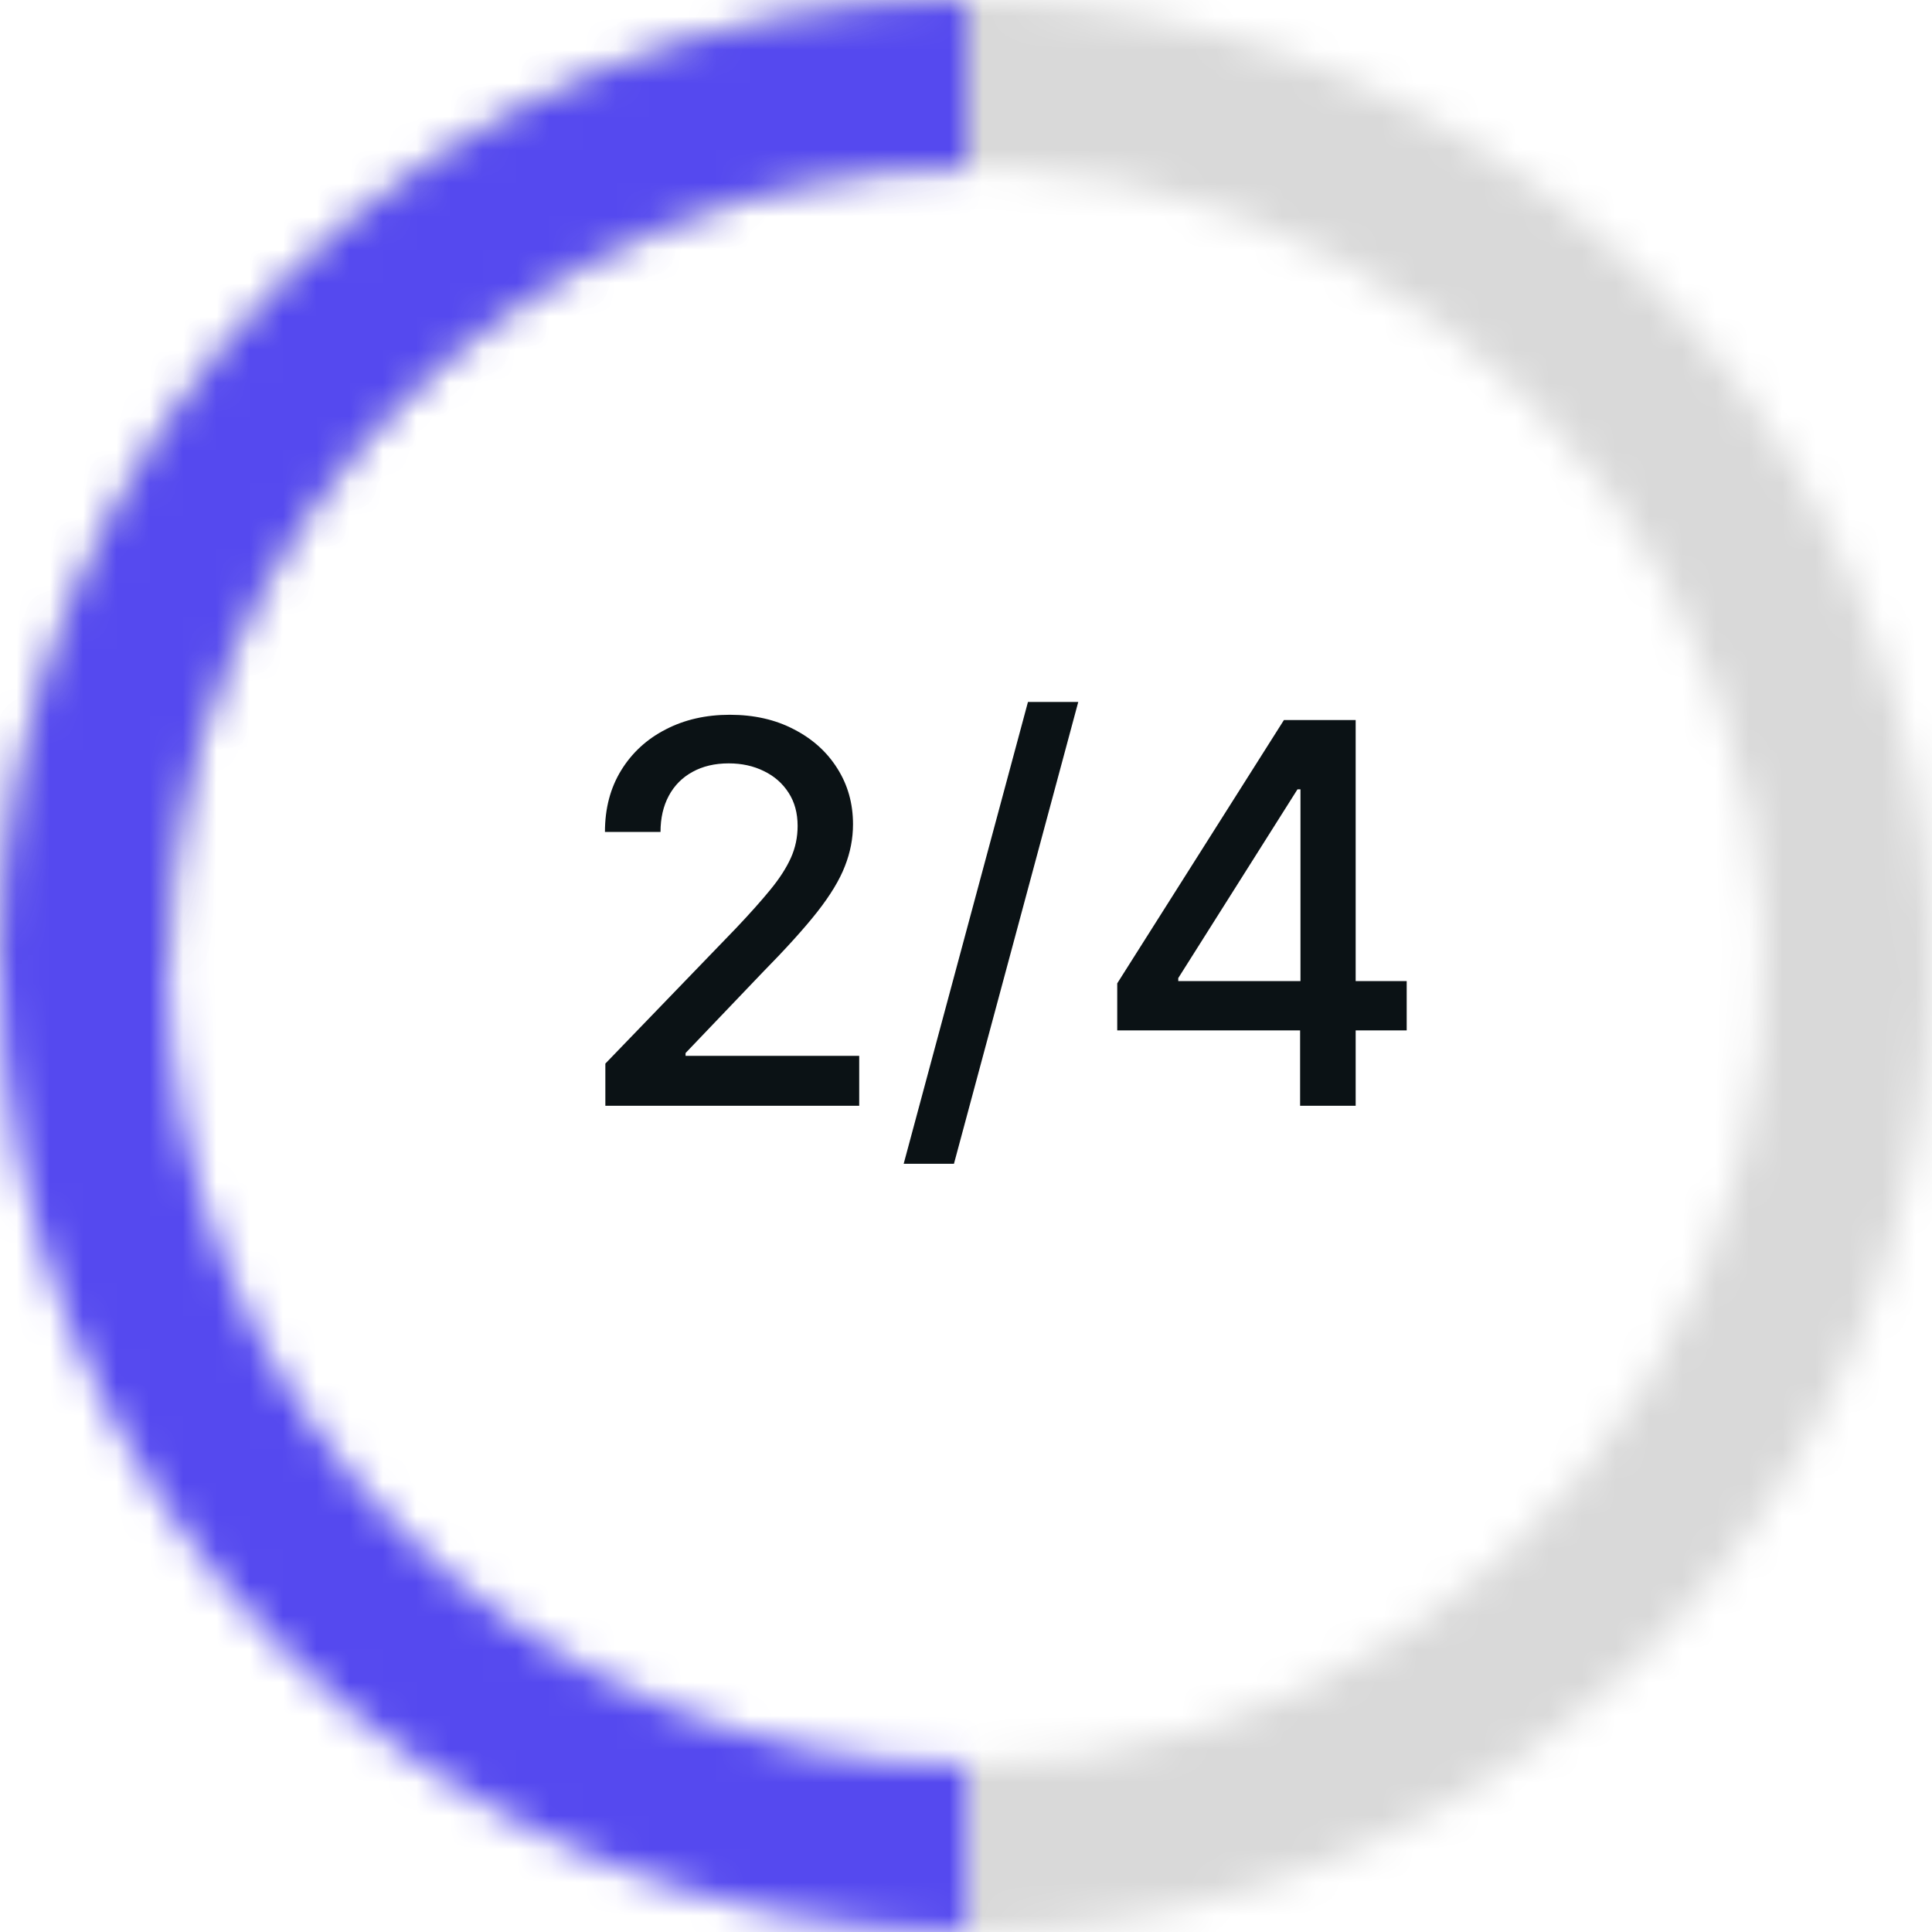 <svg width="58" height="58" viewBox="0 0 58 58" fill="none" xmlns="http://www.w3.org/2000/svg">
<mask id="path-1-inside-1_780_7210" fill="white">
<path d="M-1.01765e-05 29C-9.92575e-06 23.264 1.701 17.657 4.887 12.889C8.074 8.119 12.603 4.402 17.902 2.207C23.201 0.013 29.032 -0.562 34.658 0.557C40.283 1.676 45.45 4.438 49.506 8.494C53.562 12.55 56.324 17.717 57.443 23.342C58.562 28.968 57.987 34.799 55.792 40.098C53.598 45.397 49.88 49.926 45.111 53.113C40.343 56.299 34.736 58 29 58L29 52.964C33.74 52.964 38.373 51.559 42.314 48.925C46.255 46.292 49.326 42.55 51.14 38.171C52.954 33.792 53.428 28.973 52.504 24.325C51.579 19.676 49.297 15.406 45.945 12.055C42.594 8.703 38.324 6.421 33.675 5.496C29.027 4.572 24.208 5.046 19.829 6.86C15.45 8.674 11.708 11.745 9.075 15.686C6.441 19.627 5.036 24.26 5.036 29L-1.01765e-05 29Z"/>
</mask>
<path d="M-1.01765e-05 29L-5.686 29L-5.686 34.686L-1.0425e-05 34.686L-1.01765e-05 29ZM4.887 12.889L0.159 9.729L4.887 12.889ZM17.902 2.207L15.726 -3.046L17.902 2.207ZM34.658 0.557L35.767 -5.02L34.658 0.557ZM49.506 8.494L45.485 12.515L49.506 8.494ZM57.443 23.342L51.866 24.452L57.443 23.342ZM55.792 40.098L50.539 37.922L55.792 40.098ZM29 58L23.314 58L23.314 63.686L29 63.686L29 58ZM29 52.964L29 47.278L23.314 47.278L23.314 52.964L29 52.964ZM42.314 48.925L39.154 44.197L42.314 48.925ZM51.14 38.171L45.886 35.995L51.14 38.171ZM52.504 24.325L46.926 25.434L52.504 24.325ZM45.945 12.055L49.966 8.034L45.945 12.055ZM33.675 5.496L34.785 -0.081L33.675 5.496ZM19.829 6.86L22.005 12.114L19.829 6.86ZM9.075 15.686L13.803 18.845L9.075 15.686ZM5.036 29L5.036 34.686L10.722 34.686L10.722 29L5.036 29ZM5.686 29C5.686 24.389 7.054 19.881 9.615 16.048L0.159 9.729C-3.652 15.434 -5.686 22.14 -5.686 29L5.686 29ZM9.615 16.048C12.177 12.214 15.818 9.225 20.078 7.461L15.726 -3.046C9.388 -0.421 3.971 4.025 0.159 9.729L9.615 16.048ZM20.078 7.461C24.338 5.696 29.026 5.235 33.548 6.134L35.767 -5.02C29.038 -6.358 22.064 -5.671 15.726 -3.046L20.078 7.461ZM33.548 6.134C38.071 7.034 42.225 9.254 45.485 12.515L53.527 4.473C48.676 -0.378 42.495 -3.681 35.767 -5.02L33.548 6.134ZM45.485 12.515C48.746 15.775 50.966 19.929 51.866 24.452L63.02 22.233C61.681 15.505 58.378 9.324 53.527 4.473L45.485 12.515ZM51.866 24.452C52.765 28.974 52.304 33.662 50.539 37.922L61.046 42.274C63.671 35.936 64.358 28.962 63.02 22.233L51.866 24.452ZM50.539 37.922C48.775 42.182 45.786 45.823 41.952 48.385L48.271 57.841C53.975 54.029 58.421 48.612 61.046 42.274L50.539 37.922ZM41.952 48.385C38.118 50.946 33.611 52.314 29 52.314L29 63.686C35.86 63.686 42.566 61.652 48.271 57.841L41.952 48.385ZM34.686 58L34.686 52.964L23.314 52.964L23.314 58L34.686 58ZM29 58.65C34.864 58.65 40.597 56.911 45.473 53.653L39.154 44.197C36.149 46.206 32.615 47.278 29 47.278L29 58.65ZM45.473 53.653C50.349 50.395 54.149 45.764 56.393 40.347L45.886 35.995C44.503 39.334 42.16 42.189 39.154 44.197L45.473 53.653ZM56.393 40.347C58.637 34.929 59.225 28.967 58.081 23.215L46.926 25.434C47.632 28.98 47.27 32.655 45.886 35.995L56.393 40.347ZM58.081 23.215C56.937 17.464 54.113 12.181 49.966 8.034L41.924 16.076C44.48 18.632 46.221 21.889 46.926 25.434L58.081 23.215ZM49.966 8.034C45.819 3.887 40.536 1.064 34.785 -0.081L32.566 11.073C36.111 11.779 39.368 13.52 41.924 16.076L49.966 8.034ZM34.785 -0.081C29.033 -1.225 23.071 -0.637 17.653 1.607L22.005 12.114C25.345 10.73 29.02 10.368 32.566 11.073L34.785 -0.081ZM17.653 1.607C12.235 3.851 7.605 7.651 4.347 12.527L13.803 18.845C15.811 15.84 18.666 13.497 22.005 12.114L17.653 1.607ZM4.347 12.527C1.089 17.403 -0.65 23.136 -0.65 29L10.722 29C10.722 25.385 11.794 21.851 13.803 18.845L4.347 12.527ZM5.036 23.314L-9.92791e-06 23.314L-1.0425e-05 34.686L5.036 34.686L5.036 23.314Z" fill="#D9D9D9" mask="url(#path-1-inside-1_780_7210)"/>
<mask id="path-3-inside-2_780_7210" fill="white">
<path d="M29 58C21.309 58 13.932 54.945 8.494 49.506C3.055 44.068 1.61979e-06 36.691 0 29C-1.61979e-06 21.309 3.055 13.932 8.494 8.494C13.932 3.055 21.309 3.57577e-06 29 0L29 5.036C22.644 5.036 16.549 7.561 12.055 12.055C7.561 16.549 5.036 22.644 5.036 29C5.036 35.356 7.561 41.451 12.055 45.945C16.549 50.439 22.644 52.964 29 52.964V58Z"/>
</mask>
<path d="M29 58V63.686H34.686V58H29ZM8.494 49.506L4.473 53.527L8.494 49.506ZM29 0L34.686 -2.64362e-06L34.686 -5.686L29 -5.686L29 0ZM29 5.036L29 10.722L34.686 10.722V5.036L29 5.036ZM29 52.964L34.686 52.964V47.278H29L29 52.964ZM29 52.314C22.817 52.314 16.887 49.858 12.515 45.485L4.473 53.527C10.978 60.032 19.801 63.686 29 63.686V52.314ZM12.515 45.485C8.143 41.113 5.686 35.183 5.686 29L-5.686 29C-5.686 38.199 -2.032 47.022 4.473 53.527L12.515 45.485ZM5.686 29C5.686 22.817 8.143 16.887 12.515 12.515L4.473 4.473C-2.032 10.978 -5.686 19.801 -5.686 29L5.686 29ZM12.515 12.515C16.887 8.143 22.817 5.686 29 5.686L29 -5.686C19.801 -5.686 10.978 -2.032 4.473 4.473L12.515 12.515ZM23.314 2.64362e-06L23.314 5.036L34.686 5.036L34.686 -2.64362e-06L23.314 2.64362e-06ZM29 -0.65C21.136 -0.65 13.595 2.474 8.034 8.034L16.076 16.076C19.503 12.648 24.152 10.722 29 10.722L29 -0.65ZM8.034 8.034C2.474 13.595 -0.65 21.136 -0.65 29L10.722 29C10.722 24.152 12.648 19.503 16.076 16.076L8.034 8.034ZM-0.65 29C-0.65 36.864 2.474 44.405 8.034 49.966L16.076 41.924C12.648 38.497 10.722 33.848 10.722 29L-0.65 29ZM8.034 49.966C13.595 55.526 21.136 58.65 29 58.65L29 47.278C24.152 47.278 19.503 45.352 16.076 41.924L8.034 49.966ZM23.314 52.964V58H34.686V52.964L23.314 52.964Z" fill="#5549EF" mask="url(#path-3-inside-2_780_7210)"/>
<path d="M18.173 33.196V31.93L22.091 27.87C22.509 27.429 22.854 27.043 23.125 26.711C23.401 26.375 23.606 26.057 23.742 25.755C23.878 25.454 23.945 25.134 23.945 24.794C23.945 24.41 23.855 24.078 23.674 23.799C23.493 23.517 23.246 23.3 22.933 23.149C22.62 22.994 22.268 22.917 21.876 22.917C21.461 22.917 21.099 23.002 20.791 23.172C20.481 23.341 20.244 23.581 20.078 23.89C19.912 24.199 19.829 24.561 19.829 24.975H18.161C18.161 24.27 18.323 23.654 18.648 23.126C18.972 22.599 19.416 22.19 19.982 21.899C20.547 21.605 21.19 21.458 21.91 21.458C22.637 21.458 23.278 21.604 23.832 21.894C24.39 22.18 24.826 22.572 25.138 23.07C25.451 23.564 25.608 24.121 25.608 24.743C25.608 25.173 25.527 25.593 25.364 26.004C25.206 26.415 24.929 26.873 24.533 27.378C24.138 27.879 23.587 28.488 22.882 29.204L20.581 31.613V31.698H25.794V33.196H18.173ZM32.37 21.074L28.638 34.938H27.129L30.86 21.074H32.37ZM33.54 30.934V29.521L38.544 21.617H39.658V23.697H38.951L35.372 29.363V29.453H42.23V30.934H33.54ZM39.03 33.196V30.505L39.041 29.86V21.617H40.698V33.196H39.03Z" fill="#0B1215"/>
</svg>
